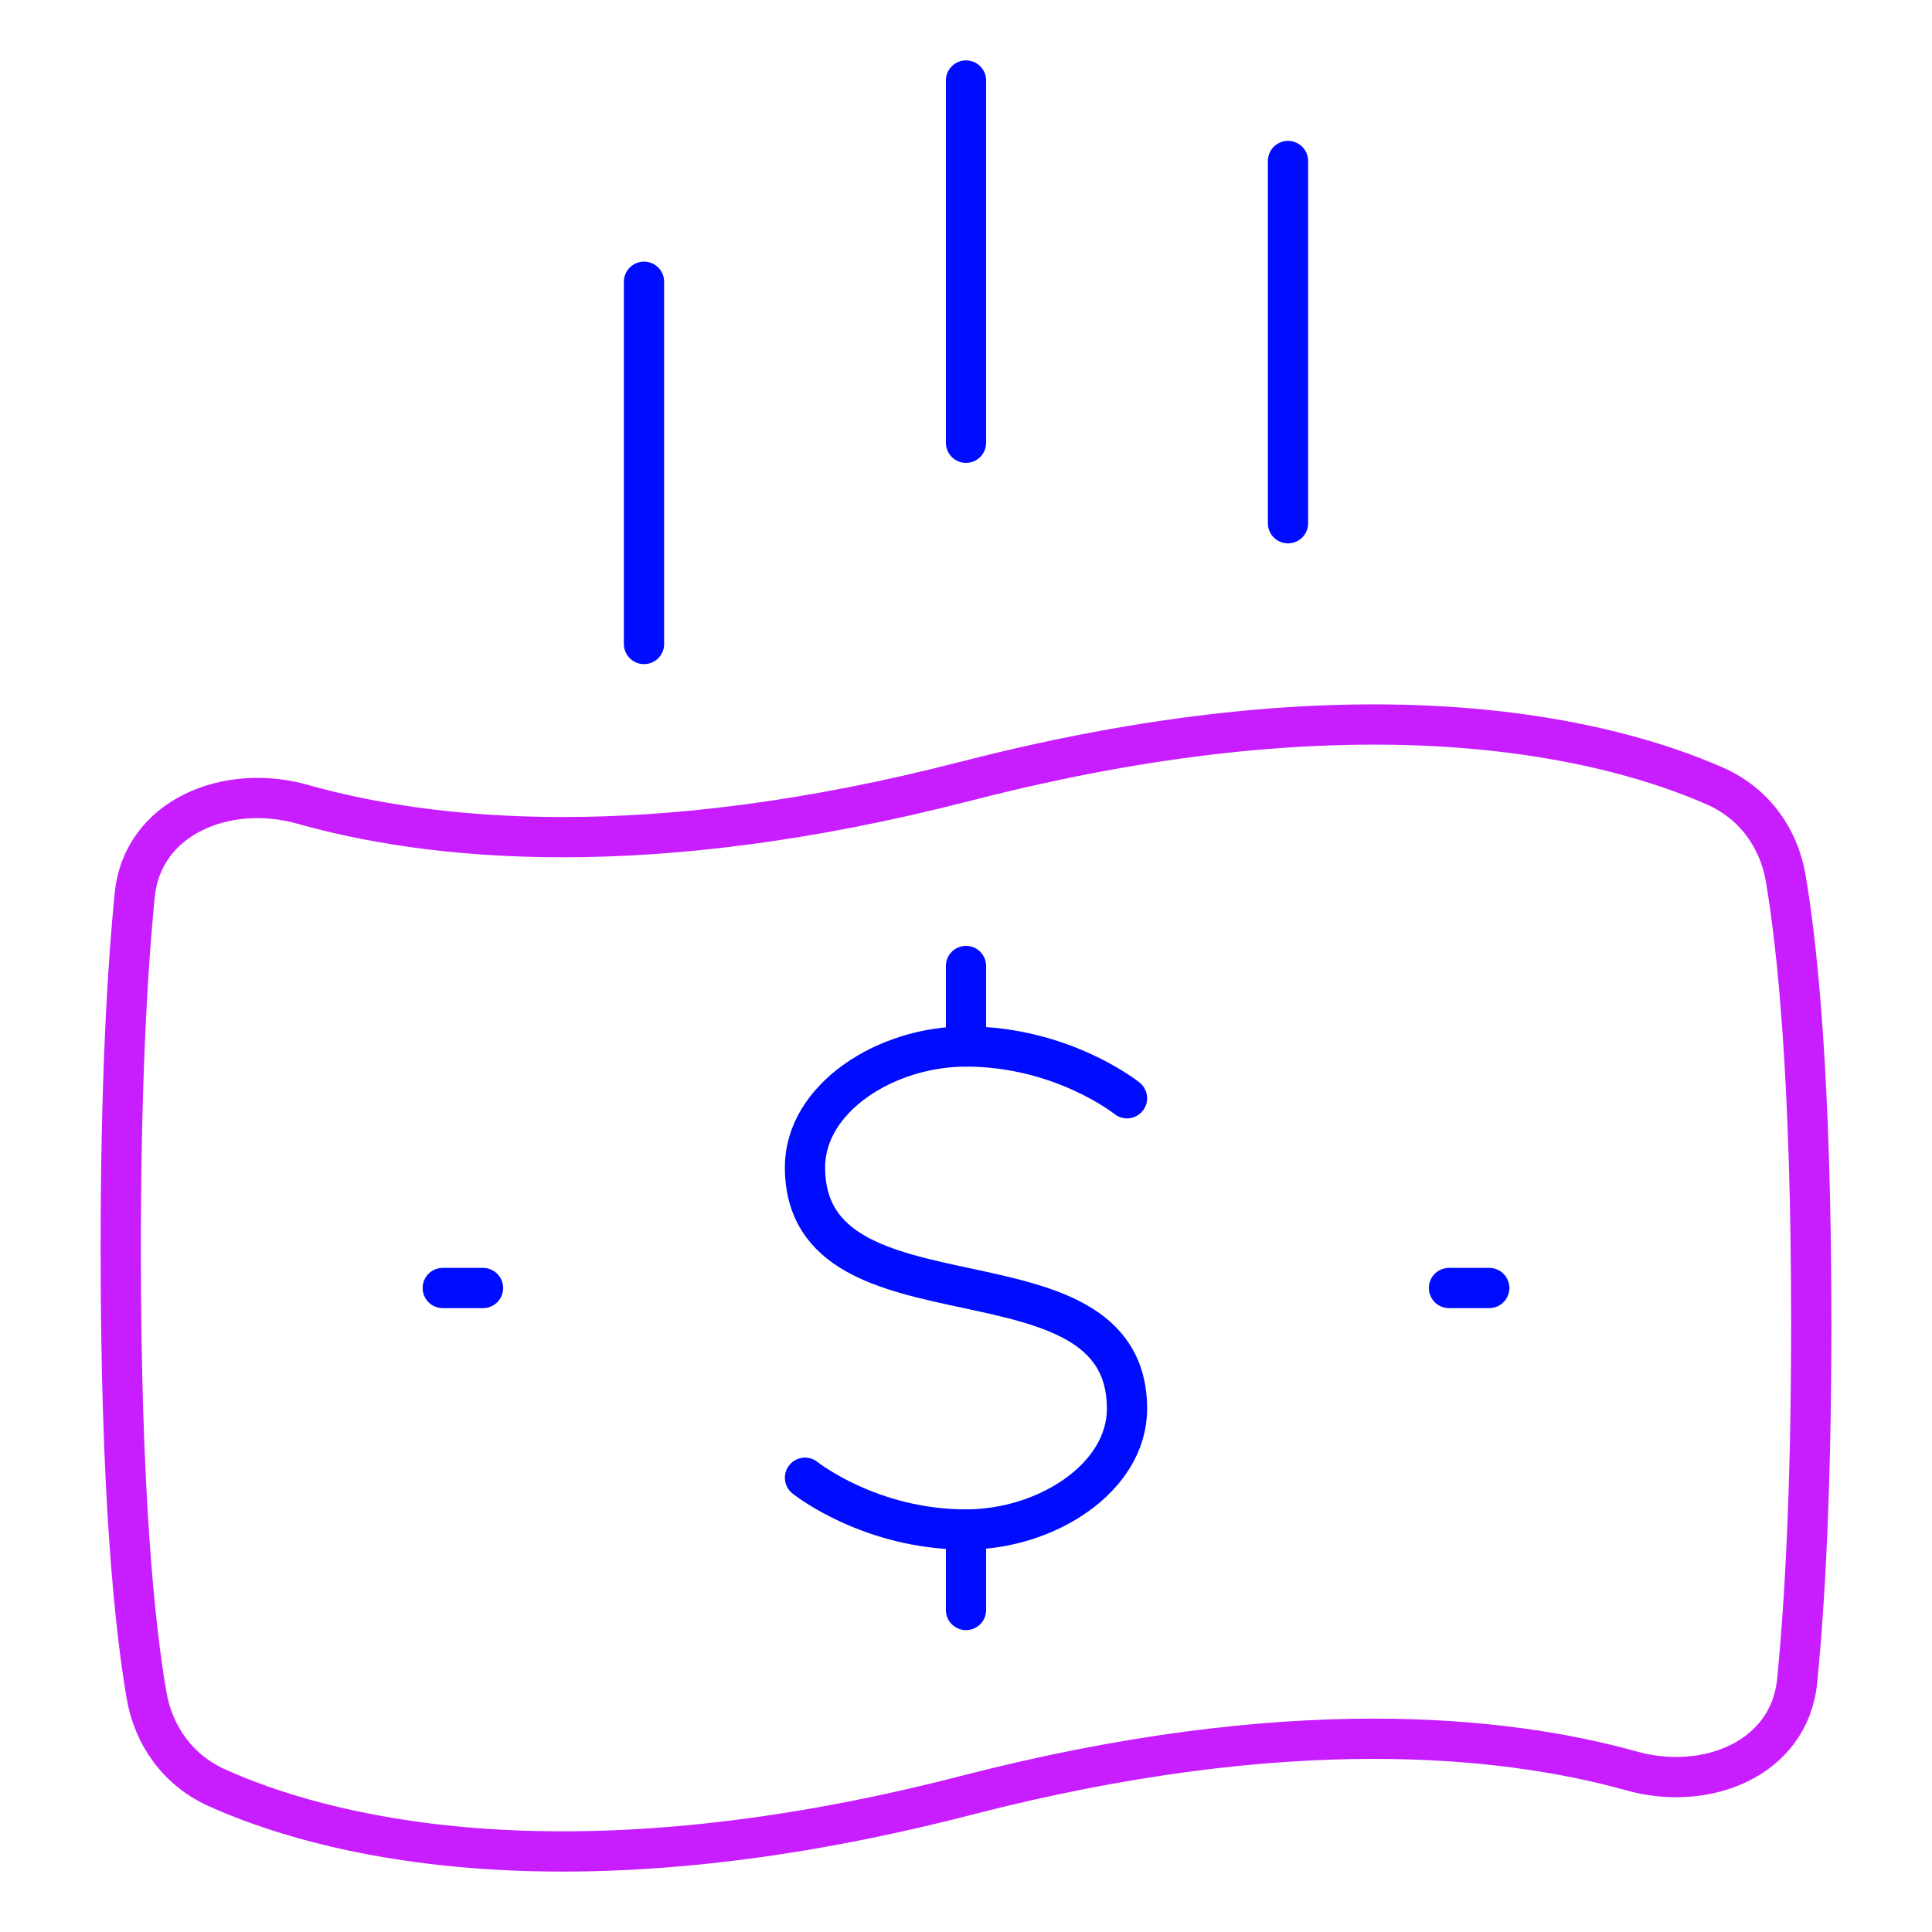 <svg xmlns="http://www.w3.org/2000/svg" fill="none" viewBox="0 0 48 48" id="Payment-Recieve-7--Streamline-Plump-Neon">
  <desc>
    Payment Recieve 7 Streamline Icon: https://streamlinehq.com
  </desc>
  <g id="payment-recieve-7--deposit-payment-finance-atm-withdraw-dollar">
    <path id="Vector" stroke="#c71dff" stroke-linecap="round" stroke-linejoin="round" d="M24 19.408c10.173 -2.627 16.122 -0.975 18.614 0.124 0.948 0.418 1.576 1.263 1.751 2.285 0.286 1.671 0.635 4.962 0.635 11.064 0 4.123 -0.16 6.962 -0.351 8.886 -0.192 1.923 -2.245 2.752 -4.106 2.233 -3.148 -0.878 -8.538 -1.46 -16.543 0.607 -10.175 2.628 -16.124 0.931 -18.615 -0.192 -0.948 -0.427 -1.572 -1.28 -1.746 -2.305C3.351 40.432 3 37.132 3 31.053c0 -4.064 0.157 -6.886 0.347 -8.812 0.192 -1.946 2.289 -2.79 4.171 -2.259 3.156 0.891 8.528 1.479 16.482 -0.575Z" stroke-width="1"></path>
    <path id="Vector_2" stroke="#000cfe" stroke-linecap="round" stroke-linejoin="round" d="M20 36.714S21.6 38 24 38c2 0 4 -1.286 4 -3 0 -4.286 -8 -1.714 -8 -6 0 -1.714 2 -3 4 -3 2.4 0 4 1.286 4 1.286" stroke-width="1"></path>
    <path id="Vector_3" stroke="#000cfe" stroke-linecap="round" stroke-linejoin="round" d="M24 38v2" stroke-width="1"></path>
    <path id="Vector_4" stroke="#000cfe" stroke-linecap="round" stroke-linejoin="round" d="M24 24v2" stroke-width="1"></path>
    <path id="Vector_5" stroke="#000cfe" stroke-linecap="round" stroke-linejoin="round" d="M11 32h1" stroke-width="1"></path>
    <path id="Vector_6" stroke="#000cfe" stroke-linecap="round" stroke-linejoin="round" d="M37 32h-1" stroke-width="1"></path>
    <path id="Vector_7" stroke="#000cfe" stroke-linecap="round" stroke-linejoin="round" d="m24 11 0 -9" stroke-width="1"></path>
    <path id="Vector_8" stroke="#000cfe" stroke-linecap="round" stroke-linejoin="round" d="M16 16V7" stroke-width="1"></path>
    <path id="Vector_9" stroke="#000cfe" stroke-linecap="round" stroke-linejoin="round" d="M32 13V4" stroke-width="1"></path>
  </g>
</svg>